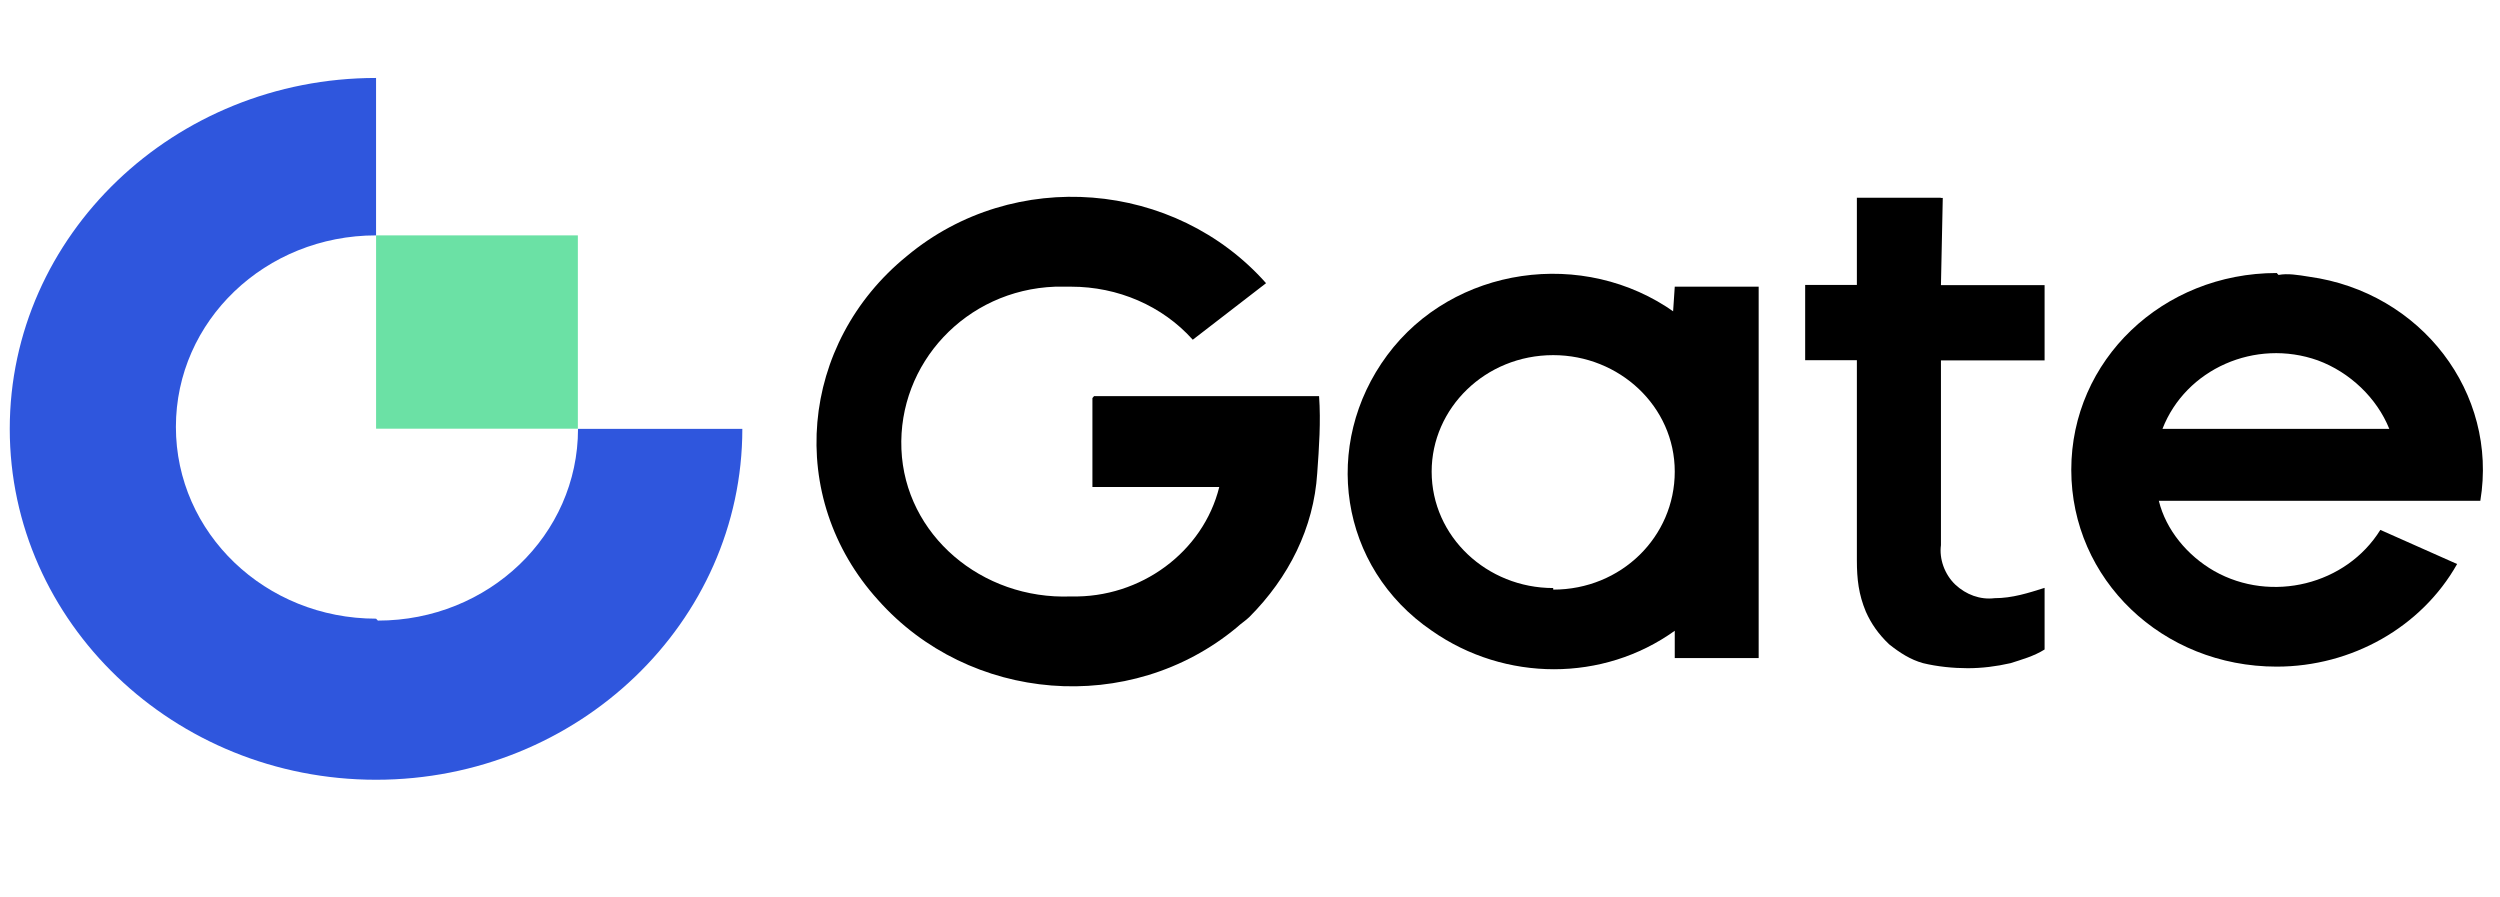 <svg width="92" height="33" viewBox="0 0 92 33" fill="none" xmlns="http://www.w3.org/2000/svg">
<path d="M13.839 22.767C9.763 22.767 6.473 19.616 6.473 15.711C6.473 11.806 9.763 8.662 13.839 8.662V2.869C6.406 2.869 0.359 8.662 0.359 15.782C0.359 22.902 6.406 28.695 13.839 28.695C21.271 28.695 27.318 22.902 27.318 15.782H21.271C21.271 19.687 17.982 22.838 13.906 22.838L13.839 22.767Z" fill="#2F56DD"/>
<path d="M21.265 8.662H13.84V15.776H21.265V8.662Z" fill="#6BE1A5"/>
<path d="M71.42 7.276H68.333V10.485H66.43V13.256H68.333V20.621C68.333 21.317 68.4 21.878 68.663 22.509C68.858 22.947 69.12 23.328 69.517 23.708C69.914 24.023 70.304 24.275 70.768 24.404C71.293 24.532 71.885 24.59 72.409 24.59C72.934 24.59 73.458 24.526 73.99 24.404C74.387 24.275 74.844 24.152 75.241 23.901V21.633C74.649 21.82 74.057 22.013 73.398 22.013C72.873 22.078 72.349 21.884 71.952 21.511C71.555 21.13 71.36 20.563 71.427 20.061V13.263H75.241V10.492H71.427L71.494 7.283H71.42V7.276Z" fill="black"/>
<path d="M40.201 14.648V17.922H44.869C44.277 20.312 41.977 22.013 39.414 21.949C36.125 22.078 33.3 19.681 33.172 16.53C33.044 13.379 35.54 10.672 38.829 10.55C39.024 10.55 39.226 10.55 39.421 10.55C41.129 10.55 42.77 11.246 43.894 12.502L46.591 10.421C43.241 6.645 37.322 6.136 33.381 9.416C29.419 12.631 28.894 18.302 32.311 22.078C35.661 25.854 41.58 26.363 45.522 23.083C45.656 22.954 45.851 22.831 45.979 22.703C47.425 21.253 48.346 19.429 48.474 17.412C48.542 16.465 48.609 15.524 48.542 14.577H40.262L40.201 14.648Z" fill="black"/>
<path d="M83.783 10.047C79.579 10.047 76.223 13.256 76.223 17.29C76.223 21.323 79.572 24.532 83.783 24.532C86.541 24.532 89.11 23.082 90.422 20.756L87.597 19.5C86.346 21.517 83.588 22.206 81.483 21.014C80.494 20.447 79.707 19.5 79.445 18.43H91.276C91.935 14.461 89.103 10.749 84.967 10.182C84.57 10.118 84.18 10.053 83.85 10.118L83.783 10.047ZM79.579 15.782C80.433 13.578 82.996 12.444 85.296 13.262C86.48 13.7 87.469 14.648 87.926 15.782H79.579Z" fill="black"/>
<path d="M61.631 11.497C58.282 9.107 53.479 9.796 51.051 13.069C48.623 16.343 49.269 20.879 52.692 23.212C55.389 25.1 59.001 25.1 61.631 23.212V24.217H64.719V10.55H61.631L61.564 11.555L61.631 11.497ZM57.158 21.64C54.724 21.64 52.685 19.752 52.685 17.355C52.685 15.022 54.656 13.069 57.158 13.069C59.593 13.069 61.631 14.957 61.631 17.355C61.631 19.752 59.661 21.698 57.158 21.698V21.64Z" fill="black"/>
</svg>
